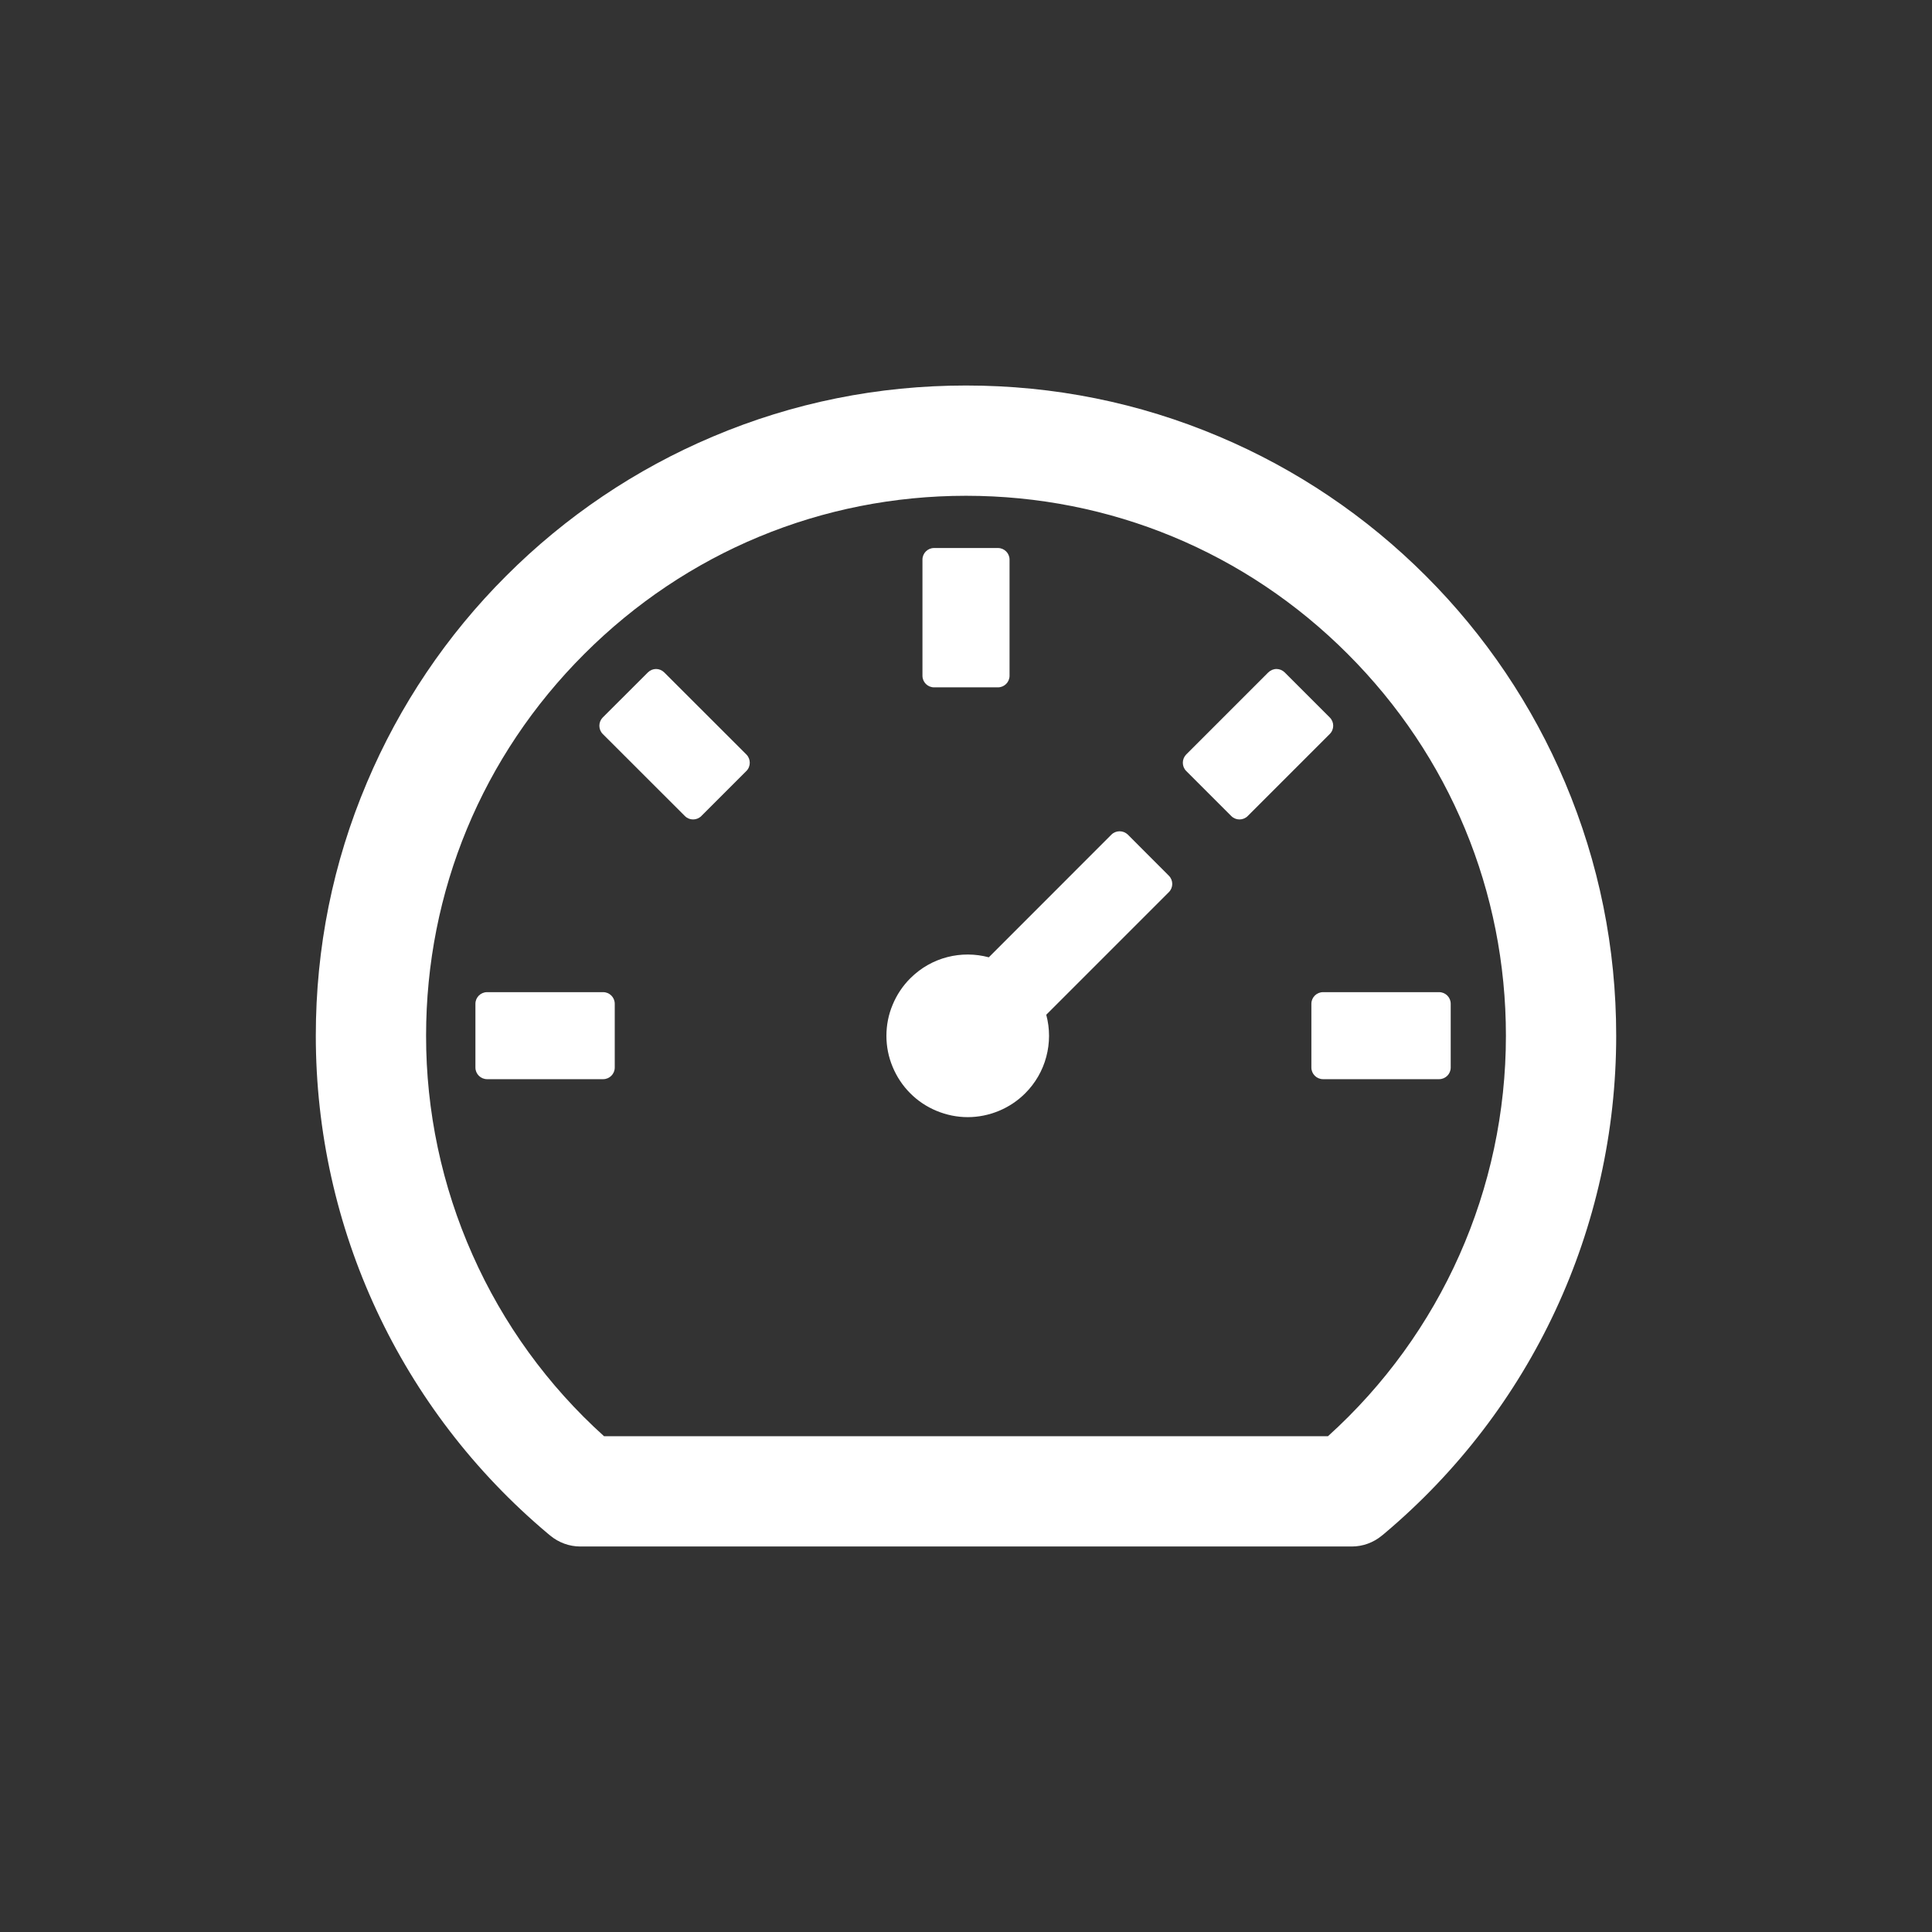 <svg width="26" height="26" viewBox="0 0 26 26" fill="none" xmlns="http://www.w3.org/2000/svg">
<rect x="0" y="0" width="26" height="26" fill="#333333" stroke="none"/>
<path d="M21.062 10.531C20.623 9.492 19.986 8.547 19.188 7.75C18.39 6.951 17.446 6.314 16.406 5.875C15.326 5.418 14.182 5.188 13 5.188C11.818 5.188 10.674 5.418 9.594 5.875C8.554 6.314 7.61 6.951 6.812 7.75C6.013 8.547 5.377 9.492 4.938 10.531C4.48 11.611 4.25 12.756 4.25 13.938C4.25 16.529 5.389 18.971 7.373 20.639L7.406 20.666C7.52 20.76 7.662 20.812 7.809 20.812H18.193C18.34 20.812 18.482 20.76 18.596 20.666L18.629 20.639C20.611 18.971 21.75 16.529 21.75 13.938C21.75 12.756 21.518 11.611 21.062 10.531ZM17.871 19.328H8.129C7.374 18.648 6.771 17.816 6.359 16.887C5.946 15.959 5.733 14.954 5.734 13.938C5.734 11.996 6.49 10.172 7.863 8.801C9.236 7.428 11.06 6.672 13 6.672C14.941 6.672 16.766 7.428 18.137 8.801C19.51 10.174 20.266 11.998 20.266 13.938C20.266 16 19.396 17.951 17.871 19.328ZM15.178 11.232C15.148 11.203 15.109 11.187 15.067 11.187C15.026 11.187 14.986 11.203 14.957 11.232L13.307 12.883C12.941 12.785 12.537 12.879 12.25 13.166C12.148 13.268 12.068 13.388 12.013 13.521C11.957 13.653 11.929 13.796 11.929 13.94C11.929 14.083 11.957 14.225 12.013 14.358C12.068 14.491 12.148 14.611 12.25 14.713C12.351 14.815 12.472 14.895 12.605 14.95C12.738 15.005 12.88 15.034 13.023 15.034C13.167 15.034 13.309 15.005 13.442 14.95C13.575 14.895 13.695 14.815 13.797 14.713C13.933 14.577 14.031 14.408 14.08 14.223C14.13 14.037 14.13 13.842 14.08 13.656L15.73 12.006C15.791 11.945 15.791 11.846 15.73 11.785L15.178 11.232ZM12.57 9.25H13.43C13.516 9.25 13.586 9.18 13.586 9.094V7.531C13.586 7.445 13.516 7.375 13.43 7.375H12.57C12.484 7.375 12.414 7.445 12.414 7.531V9.094C12.414 9.18 12.484 9.25 12.57 9.25ZM17.648 13.508V14.367C17.648 14.453 17.719 14.523 17.805 14.523H19.367C19.453 14.523 19.523 14.453 19.523 14.367V13.508C19.523 13.422 19.453 13.352 19.367 13.352H17.805C17.719 13.352 17.648 13.422 17.648 13.508ZM17.896 9.656L17.289 9.049C17.26 9.02 17.22 9.003 17.179 9.003C17.137 9.003 17.098 9.02 17.068 9.049L15.963 10.154C15.934 10.184 15.918 10.223 15.918 10.265C15.918 10.306 15.934 10.346 15.963 10.375L16.57 10.982C16.631 11.043 16.73 11.043 16.791 10.982L17.896 9.877C17.957 9.816 17.957 9.717 17.896 9.656ZM8.939 9.049C8.91 9.02 8.87 9.003 8.829 9.003C8.788 9.003 8.748 9.02 8.719 9.049L8.111 9.656C8.082 9.686 8.066 9.725 8.066 9.767C8.066 9.808 8.082 9.848 8.111 9.877L9.217 10.982C9.277 11.043 9.377 11.043 9.438 10.982L10.045 10.375C10.105 10.315 10.105 10.215 10.045 10.154L8.939 9.049ZM8.117 13.352H6.555C6.469 13.352 6.398 13.422 6.398 13.508V14.367C6.398 14.453 6.469 14.523 6.555 14.523H8.117C8.203 14.523 8.273 14.453 8.273 14.367V13.508C8.273 13.422 8.203 13.352 8.117 13.352Z" fill="white"/>
</svg>
